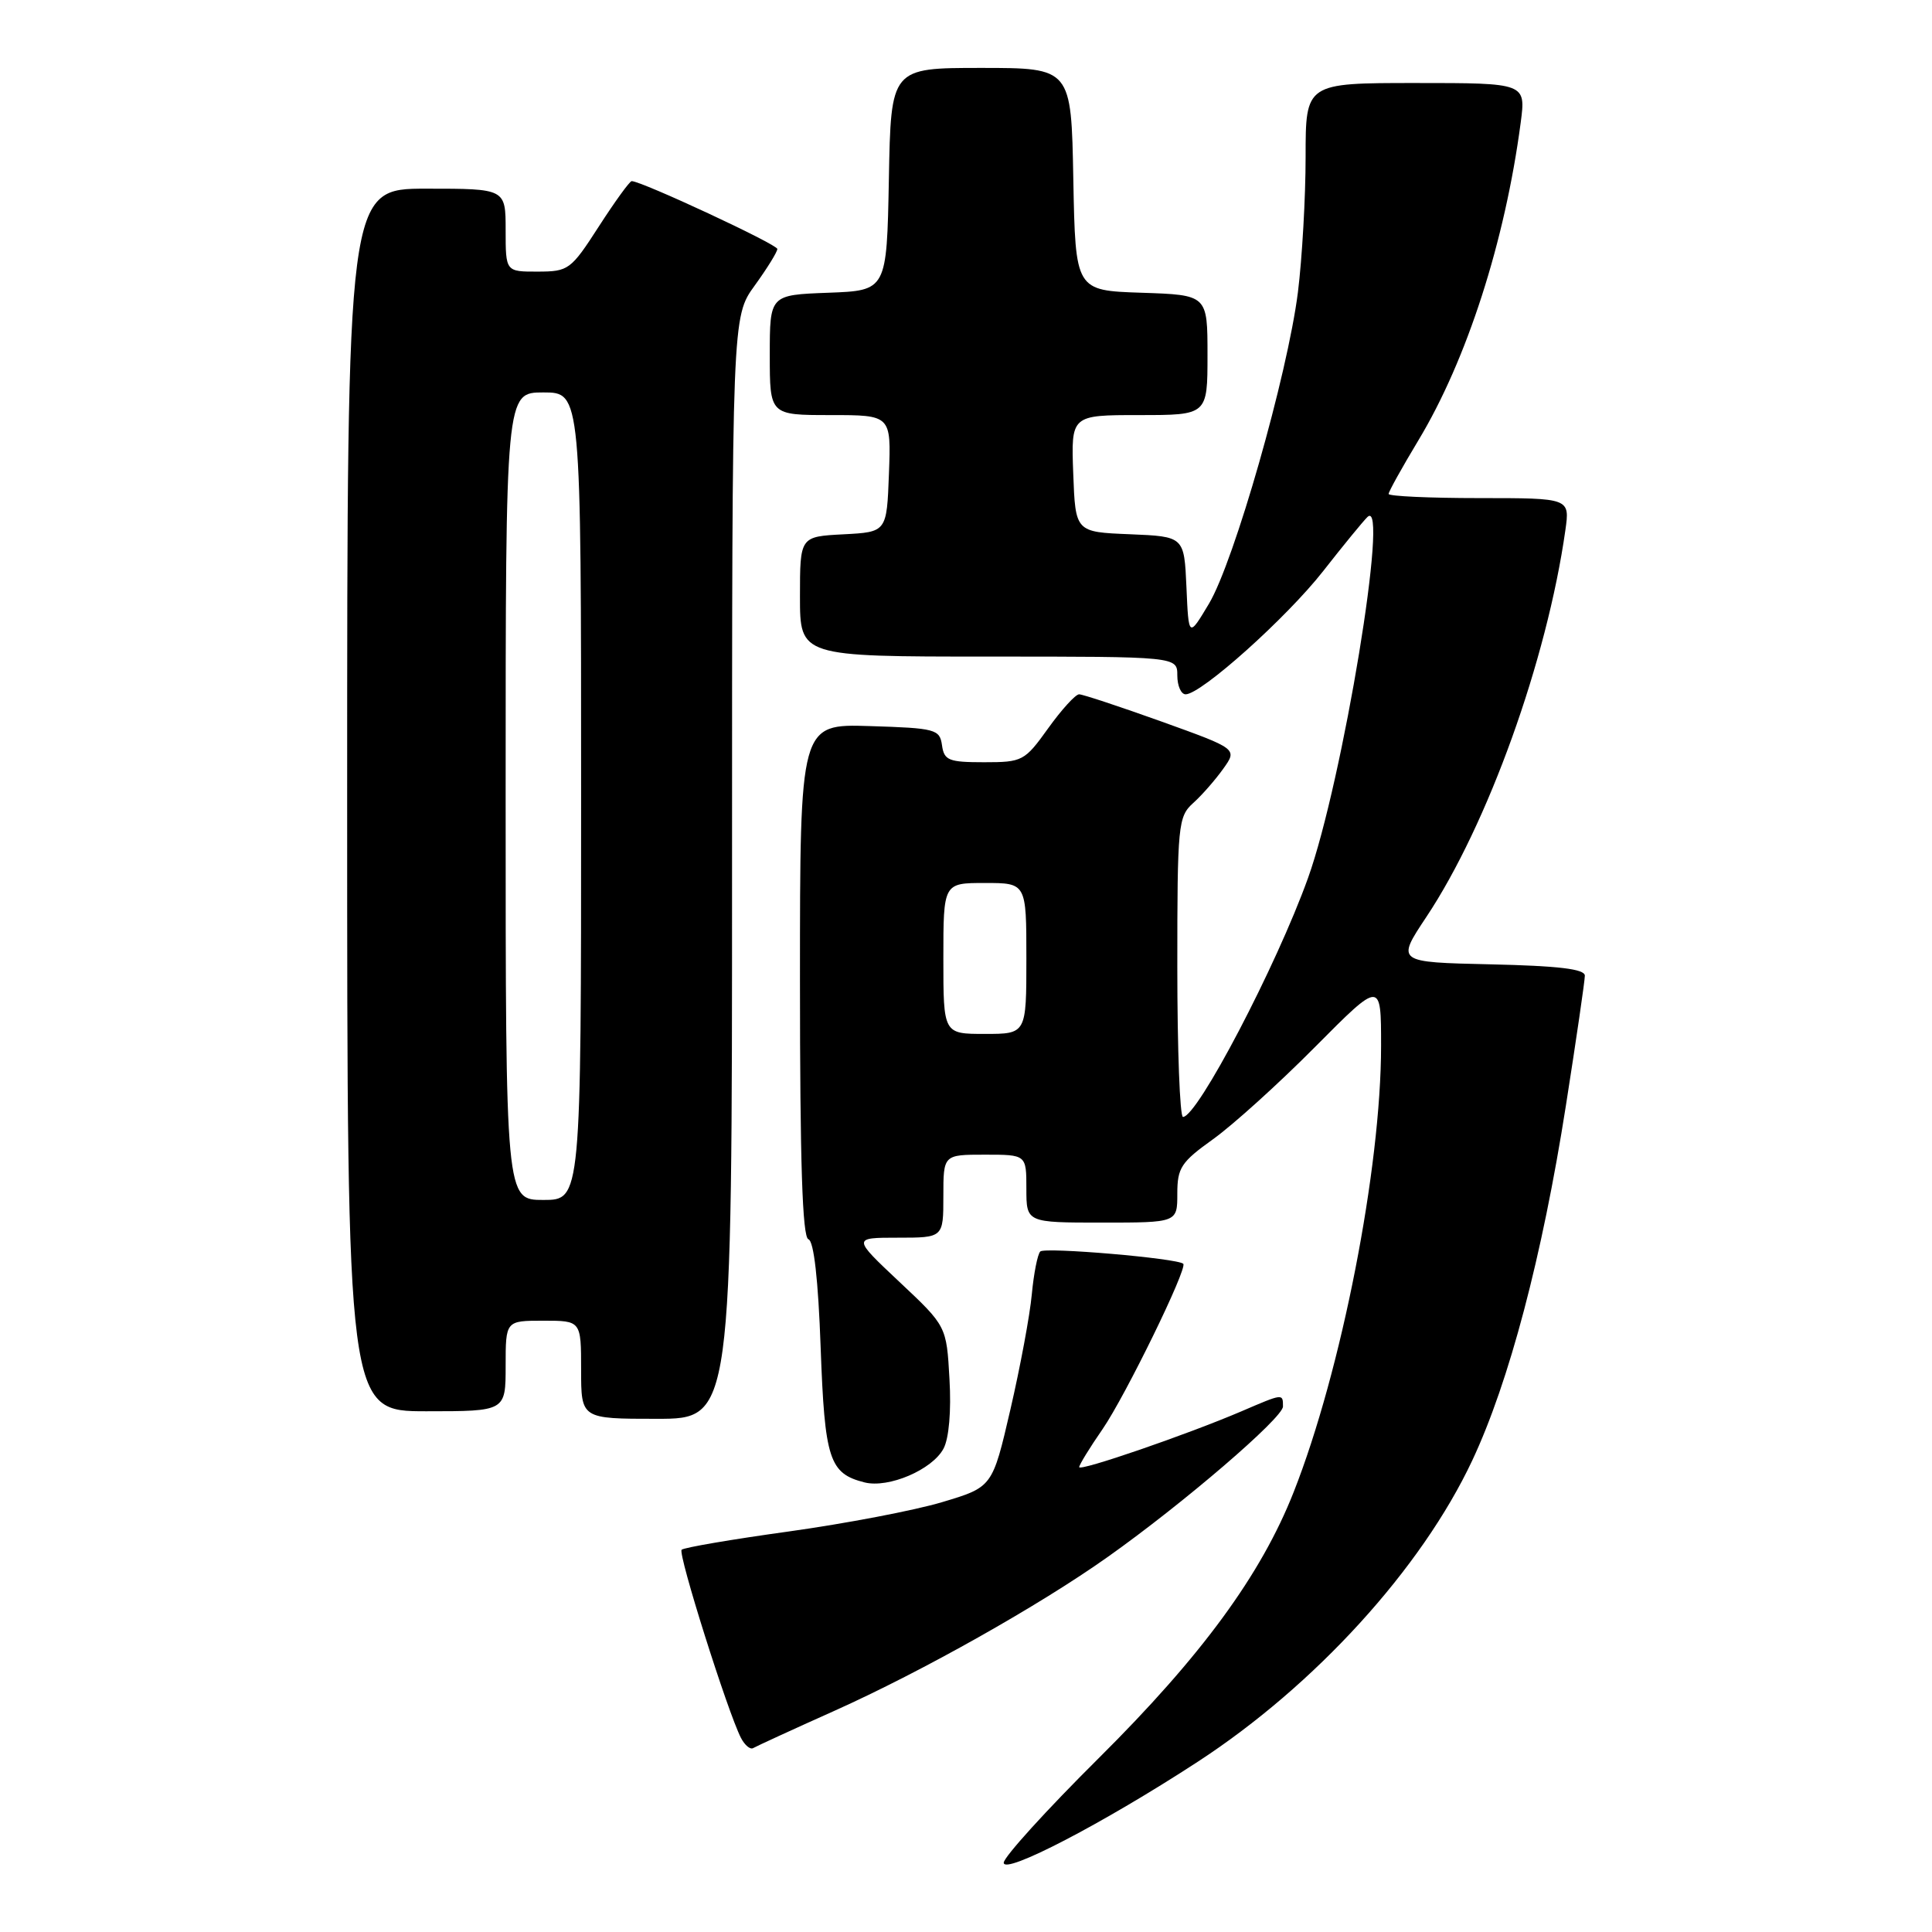<?xml version="1.0" encoding="UTF-8" standalone="no"?>
<!DOCTYPE svg PUBLIC "-//W3C//DTD SVG 1.1//EN" "http://www.w3.org/Graphics/SVG/1.1/DTD/svg11.dtd" >
<svg xmlns="http://www.w3.org/2000/svg" xmlns:xlink="http://www.w3.org/1999/xlink" version="1.1" viewBox="0 0 256 256">
 <g >
 <path fill="currentColor"
d=" M 158.68 233.46 C 174.25 223.32 188.36 207.83 195.09 193.50 C 199.96 183.13 204.36 166.47 207.49 146.49 C 208.87 137.70 210.00 129.95 210.00 129.28 C 210.00 128.40 206.52 127.98 197.51 127.78 C 185.01 127.50 185.01 127.50 189.00 121.50 C 197.15 109.25 204.98 87.46 207.42 70.25 C 208.02 66.00 208.02 66.00 196.01 66.00 C 189.41 66.00 184.00 65.75 184.00 65.45 C 184.00 65.14 185.77 61.96 187.93 58.37 C 194.36 47.71 199.42 31.99 201.50 16.25 C 202.19 11.00 202.19 11.00 187.59 11.00 C 173.00 11.00 173.00 11.00 173.00 20.78 C 173.00 26.15 172.54 34.23 171.98 38.73 C 170.60 49.66 163.54 74.40 160.19 80.00 C 157.50 84.50 157.50 84.50 157.21 77.79 C 156.91 71.09 156.91 71.09 149.71 70.79 C 142.50 70.50 142.50 70.50 142.21 62.75 C 141.92 55.00 141.92 55.00 150.96 55.00 C 160.00 55.00 160.00 55.00 160.00 47.04 C 160.00 39.08 160.00 39.08 151.25 38.79 C 142.50 38.50 142.50 38.50 142.22 23.75 C 141.95 9.00 141.95 9.00 130.00 9.00 C 118.05 9.00 118.05 9.00 117.78 23.75 C 117.50 38.50 117.50 38.50 109.75 38.79 C 102.00 39.08 102.00 39.08 102.00 47.04 C 102.00 55.00 102.00 55.00 110.04 55.00 C 118.08 55.00 118.08 55.00 117.79 62.75 C 117.50 70.50 117.50 70.50 111.75 70.80 C 106.00 71.10 106.00 71.10 106.00 79.05 C 106.00 87.00 106.00 87.00 131.00 87.00 C 156.00 87.00 156.00 87.00 156.00 89.50 C 156.00 90.88 156.50 92.00 157.10 92.00 C 159.16 92.00 170.48 81.86 175.33 75.67 C 177.99 72.27 180.63 69.05 181.20 68.50 C 184.15 65.68 177.90 103.59 173.32 116.34 C 169.13 128.01 158.67 147.99 156.75 148.00 C 156.34 148.00 156.00 139.07 156.00 128.15 C 156.00 109.24 156.10 108.22 158.11 106.40 C 159.27 105.36 161.06 103.31 162.09 101.86 C 163.97 99.23 163.97 99.23 153.91 95.61 C 148.38 93.63 143.46 92.00 142.99 92.00 C 142.51 92.00 140.67 94.02 138.89 96.50 C 135.77 100.85 135.49 101.00 130.40 101.00 C 125.71 101.00 125.10 100.76 124.82 98.75 C 124.52 96.63 123.98 96.48 115.25 96.21 C 106.00 95.92 106.00 95.92 106.00 129.88 C 106.00 154.03 106.32 163.94 107.12 164.21 C 107.84 164.45 108.42 169.55 108.74 178.54 C 109.28 193.41 109.88 195.25 114.57 196.43 C 117.74 197.22 123.53 194.75 125.02 191.95 C 125.74 190.61 126.06 186.98 125.81 182.73 C 125.42 175.72 125.42 175.72 119.18 169.86 C 112.95 164.00 112.95 164.00 118.97 164.00 C 125.00 164.00 125.00 164.00 125.00 158.50 C 125.00 153.00 125.00 153.00 130.50 153.00 C 136.00 153.00 136.00 153.00 136.00 157.50 C 136.00 162.00 136.00 162.00 146.00 162.00 C 156.00 162.00 156.00 162.00 156.00 158.17 C 156.00 154.74 156.50 153.98 160.75 150.94 C 163.36 149.07 169.44 143.58 174.25 138.73 C 183.00 129.92 183.00 129.92 183.00 138.58 C 183.00 154.79 177.74 181.68 171.42 197.70 C 167.11 208.65 159.22 219.42 145.57 232.98 C 138.65 239.85 133.00 246.08 133.00 246.82 C 133.00 248.46 146.24 241.57 158.68 233.46 Z  M 110.57 226.69 C 122.18 221.48 137.71 212.74 146.80 206.29 C 156.81 199.20 170.00 187.87 170.00 186.37 C 170.00 184.63 170.05 184.62 164.49 187.01 C 157.29 190.09 143.00 195.01 143.00 194.40 C 143.00 194.10 144.39 191.83 146.10 189.36 C 149.14 184.93 157.38 168.05 156.79 167.46 C 156.07 166.73 138.44 165.22 137.84 165.83 C 137.48 166.20 136.98 168.75 136.72 171.50 C 136.47 174.25 135.19 181.12 133.88 186.78 C 131.50 197.05 131.50 197.05 124.84 199.04 C 121.18 200.14 112.03 201.88 104.51 202.93 C 96.99 203.97 90.61 205.06 90.32 205.35 C 89.80 205.87 96.42 226.85 98.18 230.28 C 98.69 231.26 99.42 231.86 99.80 231.63 C 100.19 231.40 105.03 229.17 110.57 226.69 Z  M 97.00 114.99 C 97.00 41.98 97.00 41.98 100.00 37.84 C 101.65 35.56 103.00 33.38 103.00 32.99 C 103.00 32.38 85.01 24.00 83.70 24.00 C 83.44 24.00 81.48 26.70 79.36 29.99 C 75.64 35.76 75.34 35.98 71.25 35.99 C 67.00 36.00 67.00 36.00 67.00 30.50 C 67.00 25.00 67.00 25.00 56.50 25.00 C 46.00 25.00 46.00 25.00 46.00 106.00 C 46.00 187.00 46.00 187.00 56.50 187.00 C 67.00 187.00 67.00 187.00 67.00 181.00 C 67.00 175.00 67.00 175.00 72.00 175.00 C 77.00 175.00 77.00 175.00 77.00 181.50 C 77.00 188.00 77.00 188.00 87.00 188.00 C 97.00 188.00 97.00 188.00 97.00 114.99 Z  M 125.00 127.00 C 125.00 117.00 125.00 117.00 130.50 117.00 C 136.00 117.00 136.00 117.00 136.00 127.00 C 136.00 137.00 136.00 137.00 130.50 137.00 C 125.00 137.00 125.00 137.00 125.00 127.00 Z  M 67.00 105.50 C 67.00 52.00 67.00 52.00 72.00 52.00 C 77.00 52.00 77.00 52.00 77.00 105.50 C 77.00 159.00 77.00 159.00 72.00 159.00 C 67.00 159.00 67.00 159.00 67.00 105.50 Z "/>
</g>
</svg>
